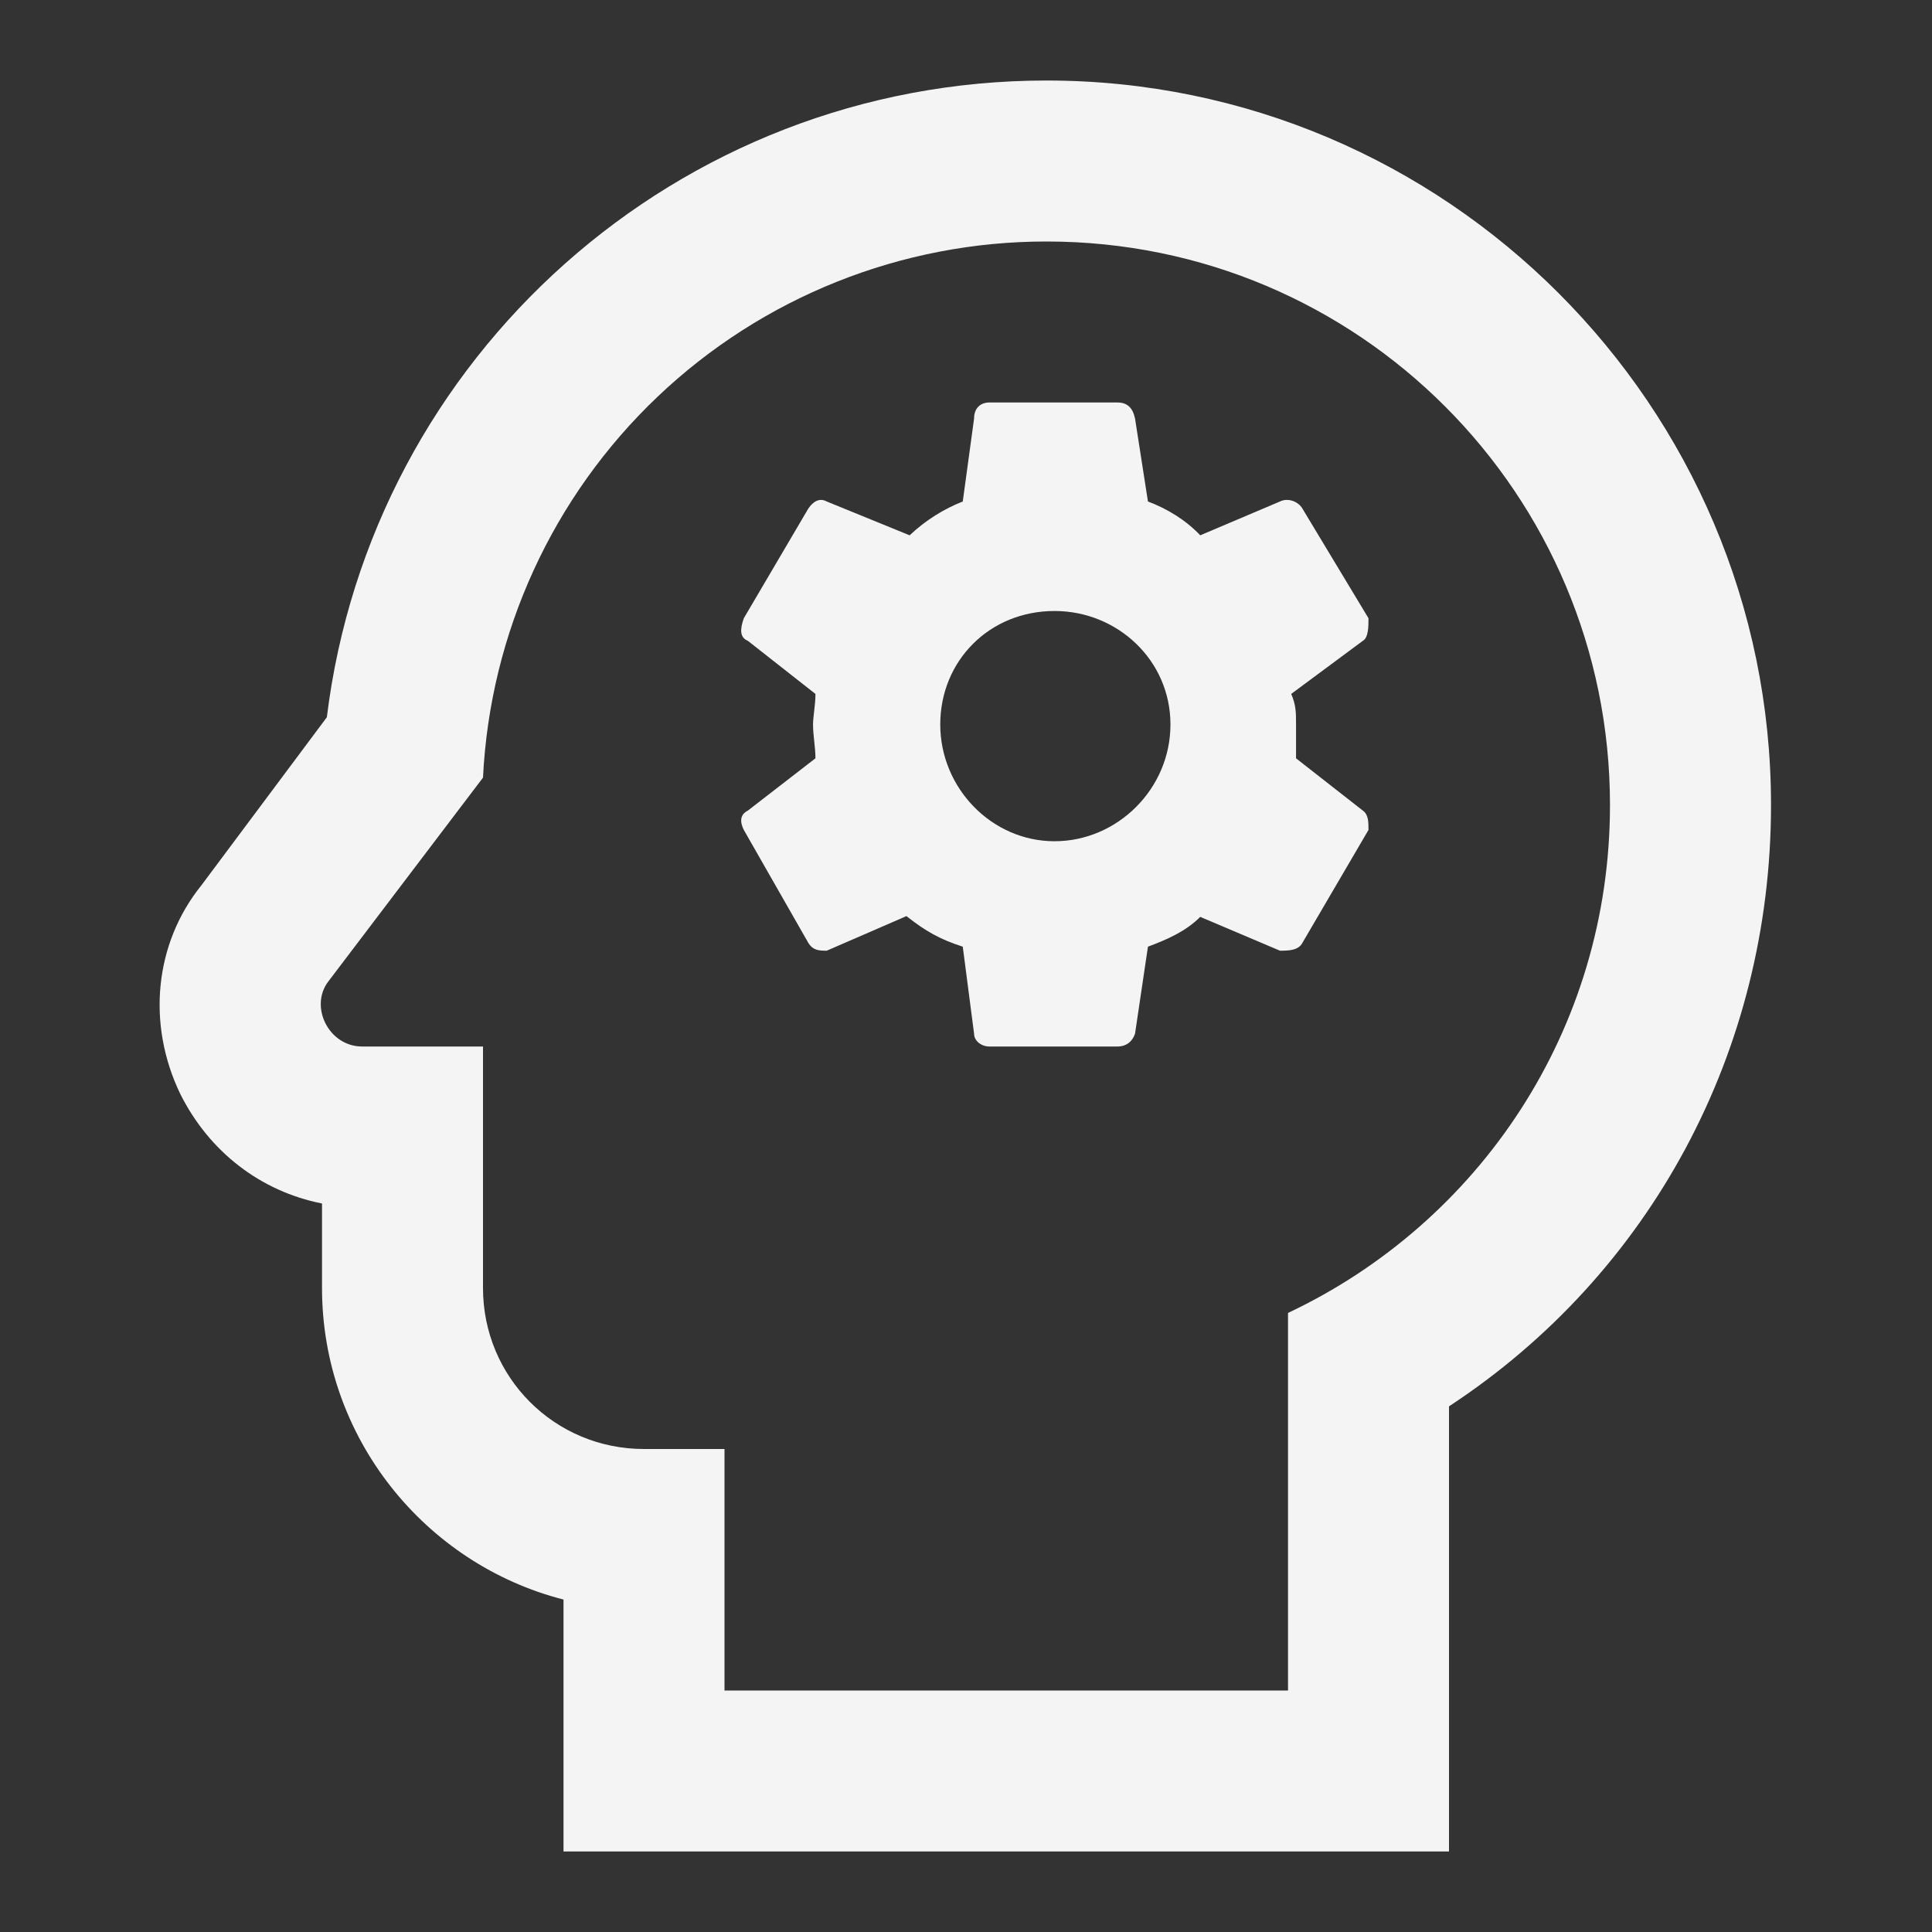 <svg width="40" height="40" viewBox="0 0 40 40" fill="none" xmlns="http://www.w3.org/2000/svg">
    <rect x="0" y="0" width="40" height="40" fill="#333333" stroke="none"/>
    <path d="M21.667 5C28.133 5 33.333 10.233 33.333 16.667C33.333 21.333 30.617 25.317 26.667 27.183V35H15V30H13.333C11.483 30 10 28.517 10 26.667V21.667H7.5C6.8 21.667 6.4 20.833 6.8 20.317L10 16.1C10.147 13.106 11.44 10.282 13.612 8.216C15.784 6.149 18.668 4.998 21.667 5ZM21.667 1.667C14.033 1.667 7.683 7.383 6.767 14.85L4.167 18.333C3.2 19.533 3.033 21.2 3.733 22.65C4.333 23.85 5.4 24.667 6.667 24.917V26.667C6.667 29.767 8.8 32.383 11.667 33.117V38.333H30V29.117C34.167 26.383 36.667 21.767 36.667 16.667C36.667 8.4 29.933 1.667 21.667 1.667ZM26.833 15.7V15C26.833 14.75 26.833 14.6 26.733 14.367L28.217 13.267C28.333 13.2 28.333 12.967 28.333 12.8L26.967 10.533C26.883 10.383 26.667 10.3 26.5 10.383L24.85 11.083C24.55 10.767 24.167 10.533 23.767 10.383L23.5 8.667C23.45 8.433 23.333 8.333 23.133 8.333H20.483C20.317 8.333 20.167 8.433 20.167 8.667L19.933 10.383C19.55 10.533 19.167 10.767 18.833 11.083L17.117 10.383C16.967 10.3 16.833 10.383 16.733 10.533L15.4 12.8C15.317 13.033 15.317 13.2 15.483 13.267L16.883 14.367C16.883 14.6 16.833 14.833 16.833 15C16.833 15.233 16.883 15.467 16.883 15.7L15.483 16.783C15.317 16.867 15.317 17.017 15.4 17.183L16.733 19.517C16.833 19.683 16.967 19.683 17.117 19.683L18.767 18.967C19.167 19.283 19.467 19.45 19.933 19.6L20.167 21.4C20.167 21.55 20.317 21.667 20.483 21.667H23.133C23.333 21.667 23.45 21.55 23.5 21.4L23.767 19.6C24.167 19.45 24.55 19.283 24.85 18.983L26.5 19.683C26.667 19.683 26.883 19.683 26.967 19.517L28.333 17.183C28.333 17.017 28.333 16.867 28.217 16.783L26.833 15.7ZM21.833 17.417C20.533 17.417 19.467 16.317 19.467 15C19.467 13.683 20.483 12.65 21.833 12.65C23.133 12.65 24.233 13.667 24.233 15C24.233 16.333 23.133 17.417 21.833 17.417Z" fill="#F4F4F5"/>
</svg>
